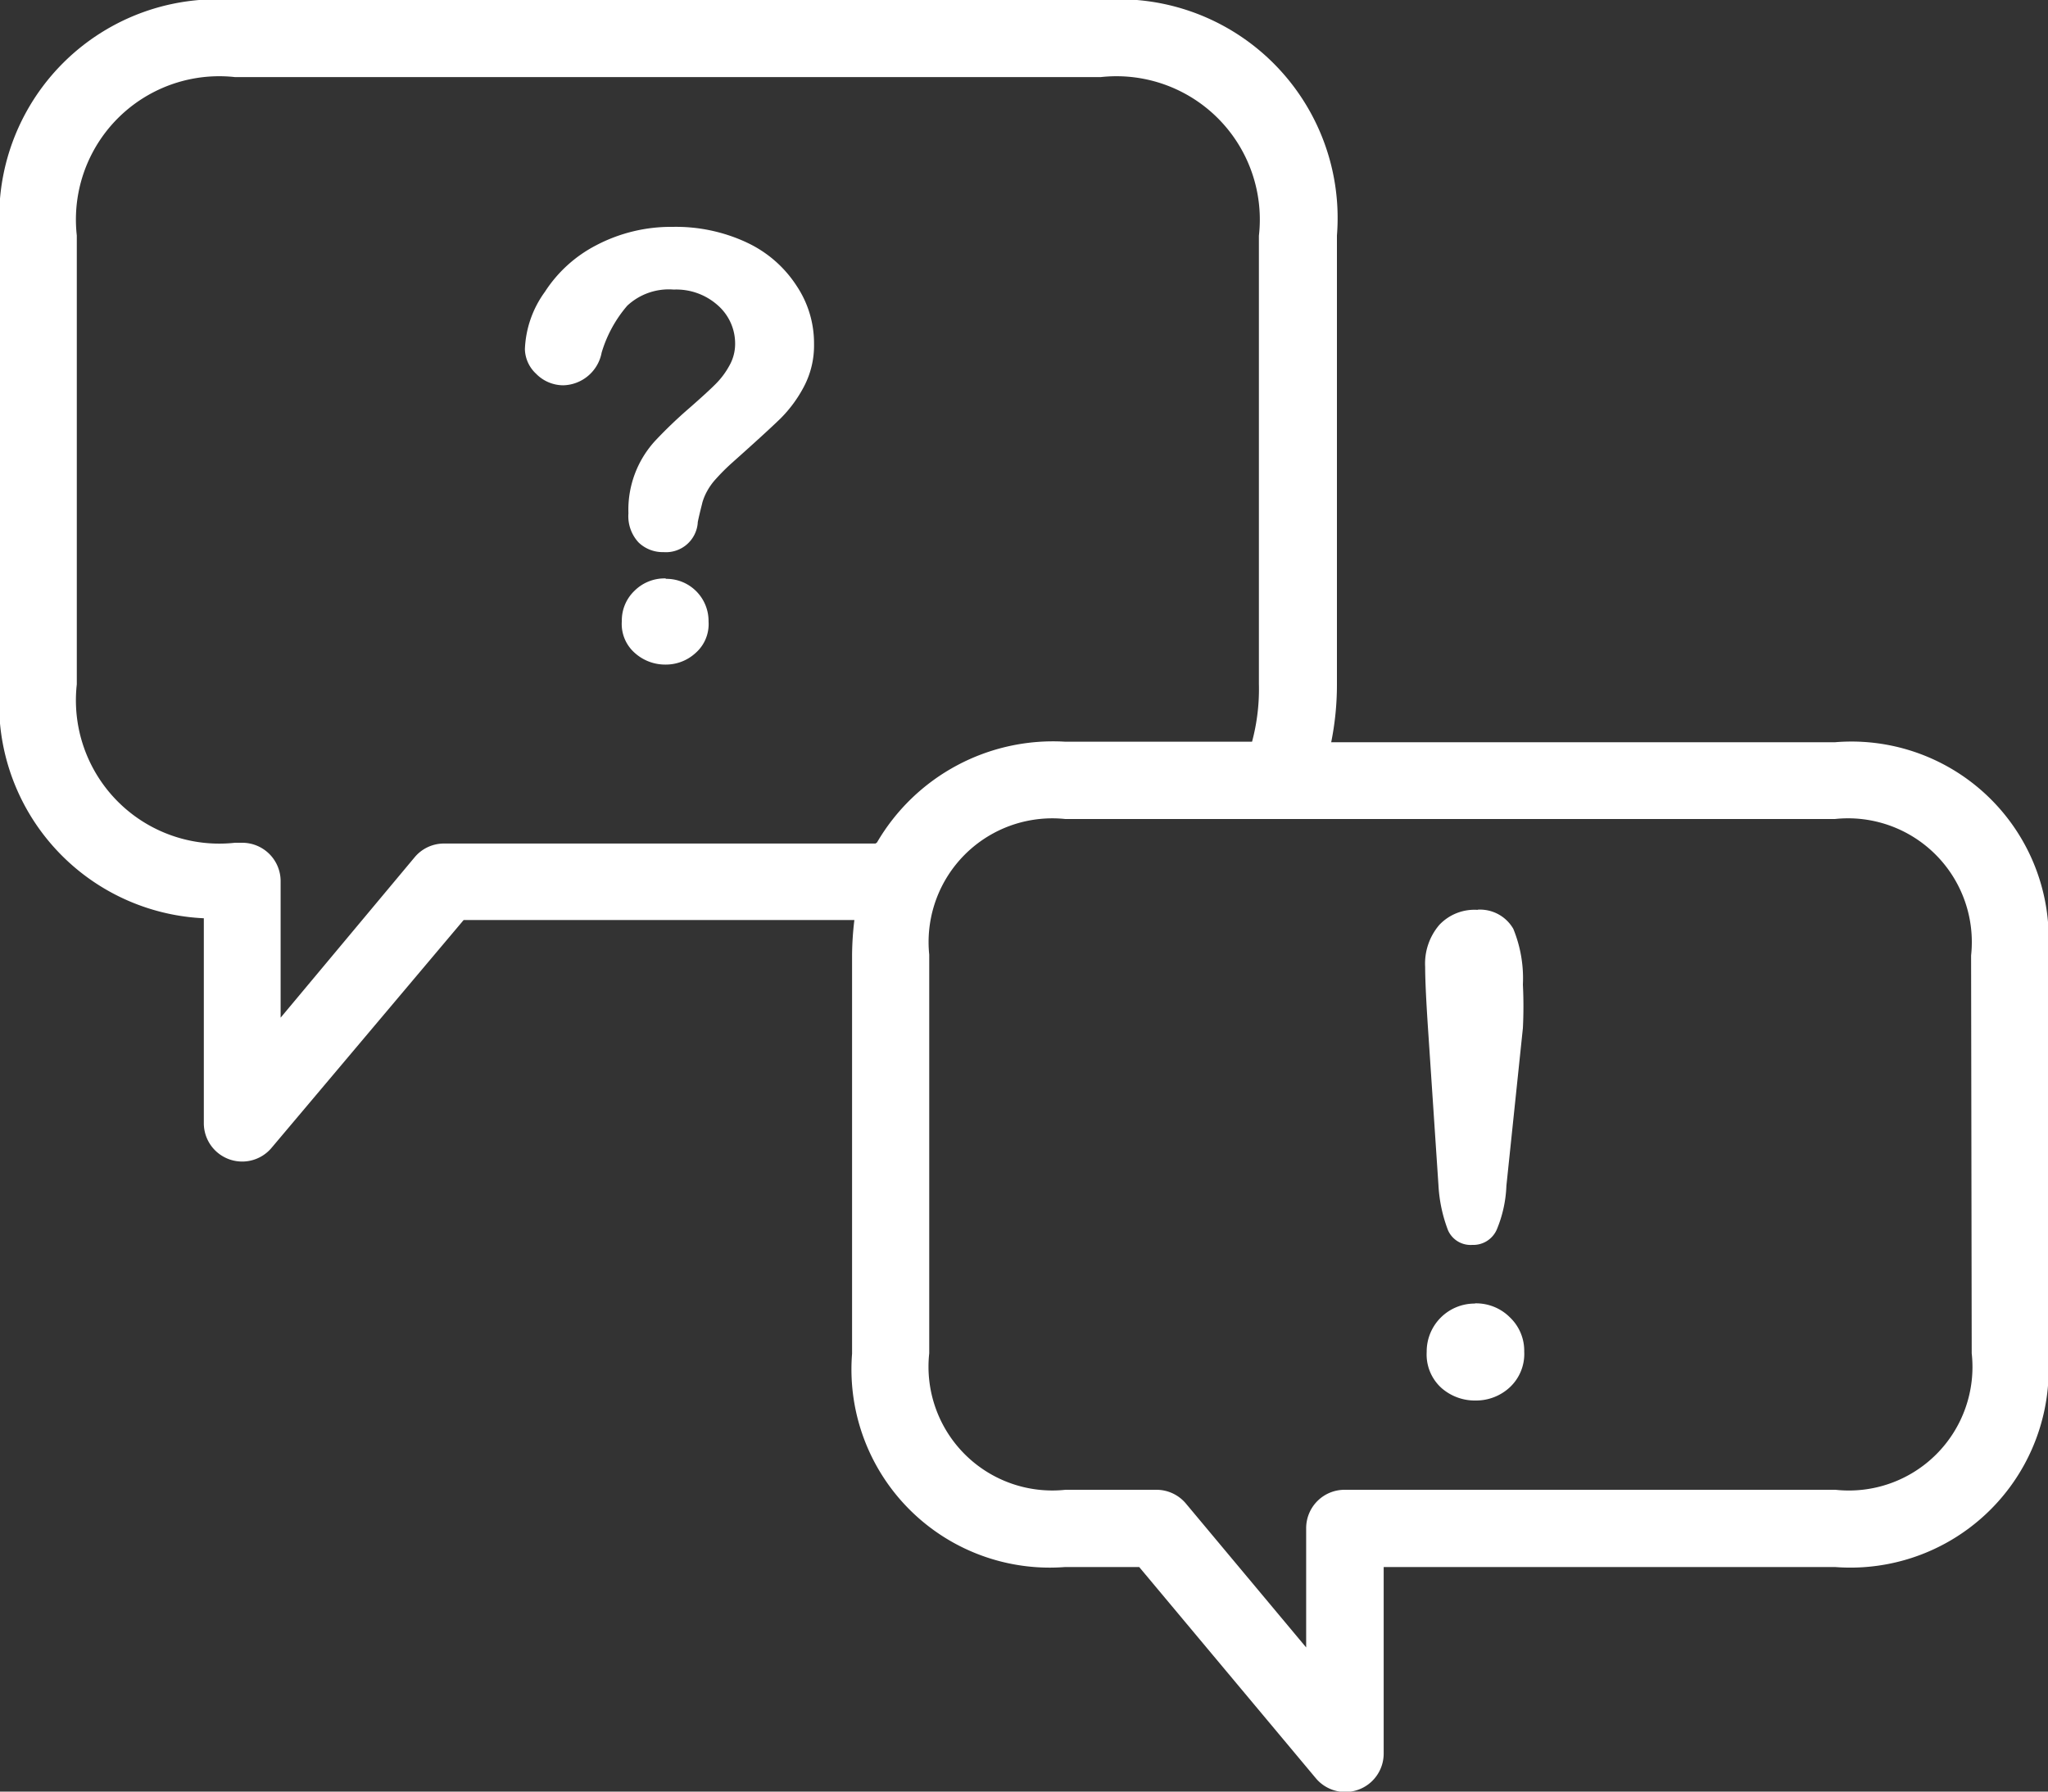 <svg xmlns="http://www.w3.org/2000/svg" width="40" height="35" viewBox="0 0 40 35">
  <rect x="0" y="0" width="40" height="35" fill="#333333" stroke="none"/>
  <defs>
    <style>
      .cls-1 {
        fill: #fff;
        fill-rule: evenodd;
      }
    </style>
  </defs>
  <path id="Фигура_14" data-name="Фигура 14" class="cls-1" d="M736.841,497.5H727a5.686,5.686,0,0,0,.112-1.119V487.6a4.273,4.273,0,0,0-4.61-4.6H705.588A4.255,4.255,0,0,0,701,487.6v8.772a4.191,4.191,0,0,0,3.981,4.567v4a0.749,0.749,0,0,0,1.327.48l3.748-4.446h7.631a6.009,6.009,0,0,0-.045.683v7.789a3.873,3.873,0,0,0,4.161,4.168h1.447l3.448,4.124a0.75,0.75,0,0,0,1.327-.481v-3.643h8.816a3.873,3.873,0,0,0,4.16-4.168v-7.789A3.853,3.853,0,0,0,736.841,497.5ZM718.1,499.479h-8.426a0.745,0.745,0,0,0-.577.27l-2.616,3.132v-2.666a0.75,0.75,0,0,0-.75-0.751h-0.142a2.8,2.8,0,0,1-3.089-3.095V487.6a2.8,2.8,0,0,1,3.089-3.094H722.5a2.8,2.8,0,0,1,3.088,3.1v8.757a3.967,3.967,0,0,1-.134,1.127H721.81a3.98,3.98,0,0,0-3.681,1.968Zm21.41,9.959a2.414,2.414,0,0,1-2.661,2.666H727.26a0.75,0.75,0,0,0-.749.751v2.329l-2.347-2.809a0.75,0.75,0,0,0-.577-0.271H721.81a2.418,2.418,0,0,1-2.661-2.666v-7.789A2.417,2.417,0,0,1,721.3,499a2.377,2.377,0,0,1,.506,0h15.031a2.418,2.418,0,0,1,2.661,2.666Zm-23.936-21.706a3.273,3.273,0,0,0-1.432-.3,3.142,3.142,0,0,0-1.5.361,2.626,2.626,0,0,0-1,.909,2.033,2.033,0,0,0-.39,1.119,0.676,0.676,0,0,0,.218.48,0.745,0.745,0,0,0,.532.226,0.783,0.783,0,0,0,.749-0.639,2.5,2.5,0,0,1,.5-0.916,1.19,1.19,0,0,1,.907-0.315,1.217,1.217,0,0,1,.862.308,0.993,0.993,0,0,1,.338.751,0.859,0.859,0,0,1-.113.428,1.556,1.556,0,0,1-.27.36q-0.157.158-.517,0.473a8.932,8.932,0,0,0-.652.624,1.99,1.99,0,0,0-.532,1.427,0.753,0.753,0,0,0,.2.571,0.679,0.679,0,0,0,.487.187,0.622,0.622,0,0,0,.667-0.575,0.031,0.031,0,0,1,0-.01c0.037-.181.075-0.316,0.09-0.383a1.065,1.065,0,0,1,.09-0.218,1.2,1.2,0,0,1,.172-0.241,4.055,4.055,0,0,1,.307-0.308q0.69-.615.96-0.878a2.571,2.571,0,0,0,.457-0.624,1.726,1.726,0,0,0,.195-0.833,2.014,2.014,0,0,0-.337-1.127A2.328,2.328,0,0,0,715.573,487.732ZM714,494.3a0.829,0.829,0,0,0-.607.241,0.8,0.8,0,0,0-.248.593,0.752,0.752,0,0,0,.255.623,0.886,0.886,0,0,0,.6.226,0.858,0.858,0,0,0,.585-0.226,0.75,0.75,0,0,0,.254-0.616,0.824,0.824,0,0,0-.817-0.833h-0.015Zm15.862,6.475a0.943,0.943,0,0,0-.749.292,1.162,1.162,0,0,0-.278.819q0,0.384.06,1.27l0.2,3a2.883,2.883,0,0,0,.187.879,0.481,0.481,0,0,0,.473.285,0.5,0.5,0,0,0,.479-0.3,2.451,2.451,0,0,0,.188-0.857l0.322-3.079q0.021-.425,0-0.849a2.554,2.554,0,0,0-.187-1.089A0.751,0.751,0,0,0,729.861,500.771Zm-0.052,7.691a0.937,0.937,0,0,0-.945.931v0.015a0.881,0.881,0,0,0,.285.7,0.987,0.987,0,0,0,.675.248,0.967,0.967,0,0,0,.66-0.255,0.891,0.891,0,0,0,.285-0.7,0.9,0.9,0,0,0-.278-0.668A0.933,0.933,0,0,0,729.809,508.462Z" transform="translate(-701 -483)"/>
</svg>
